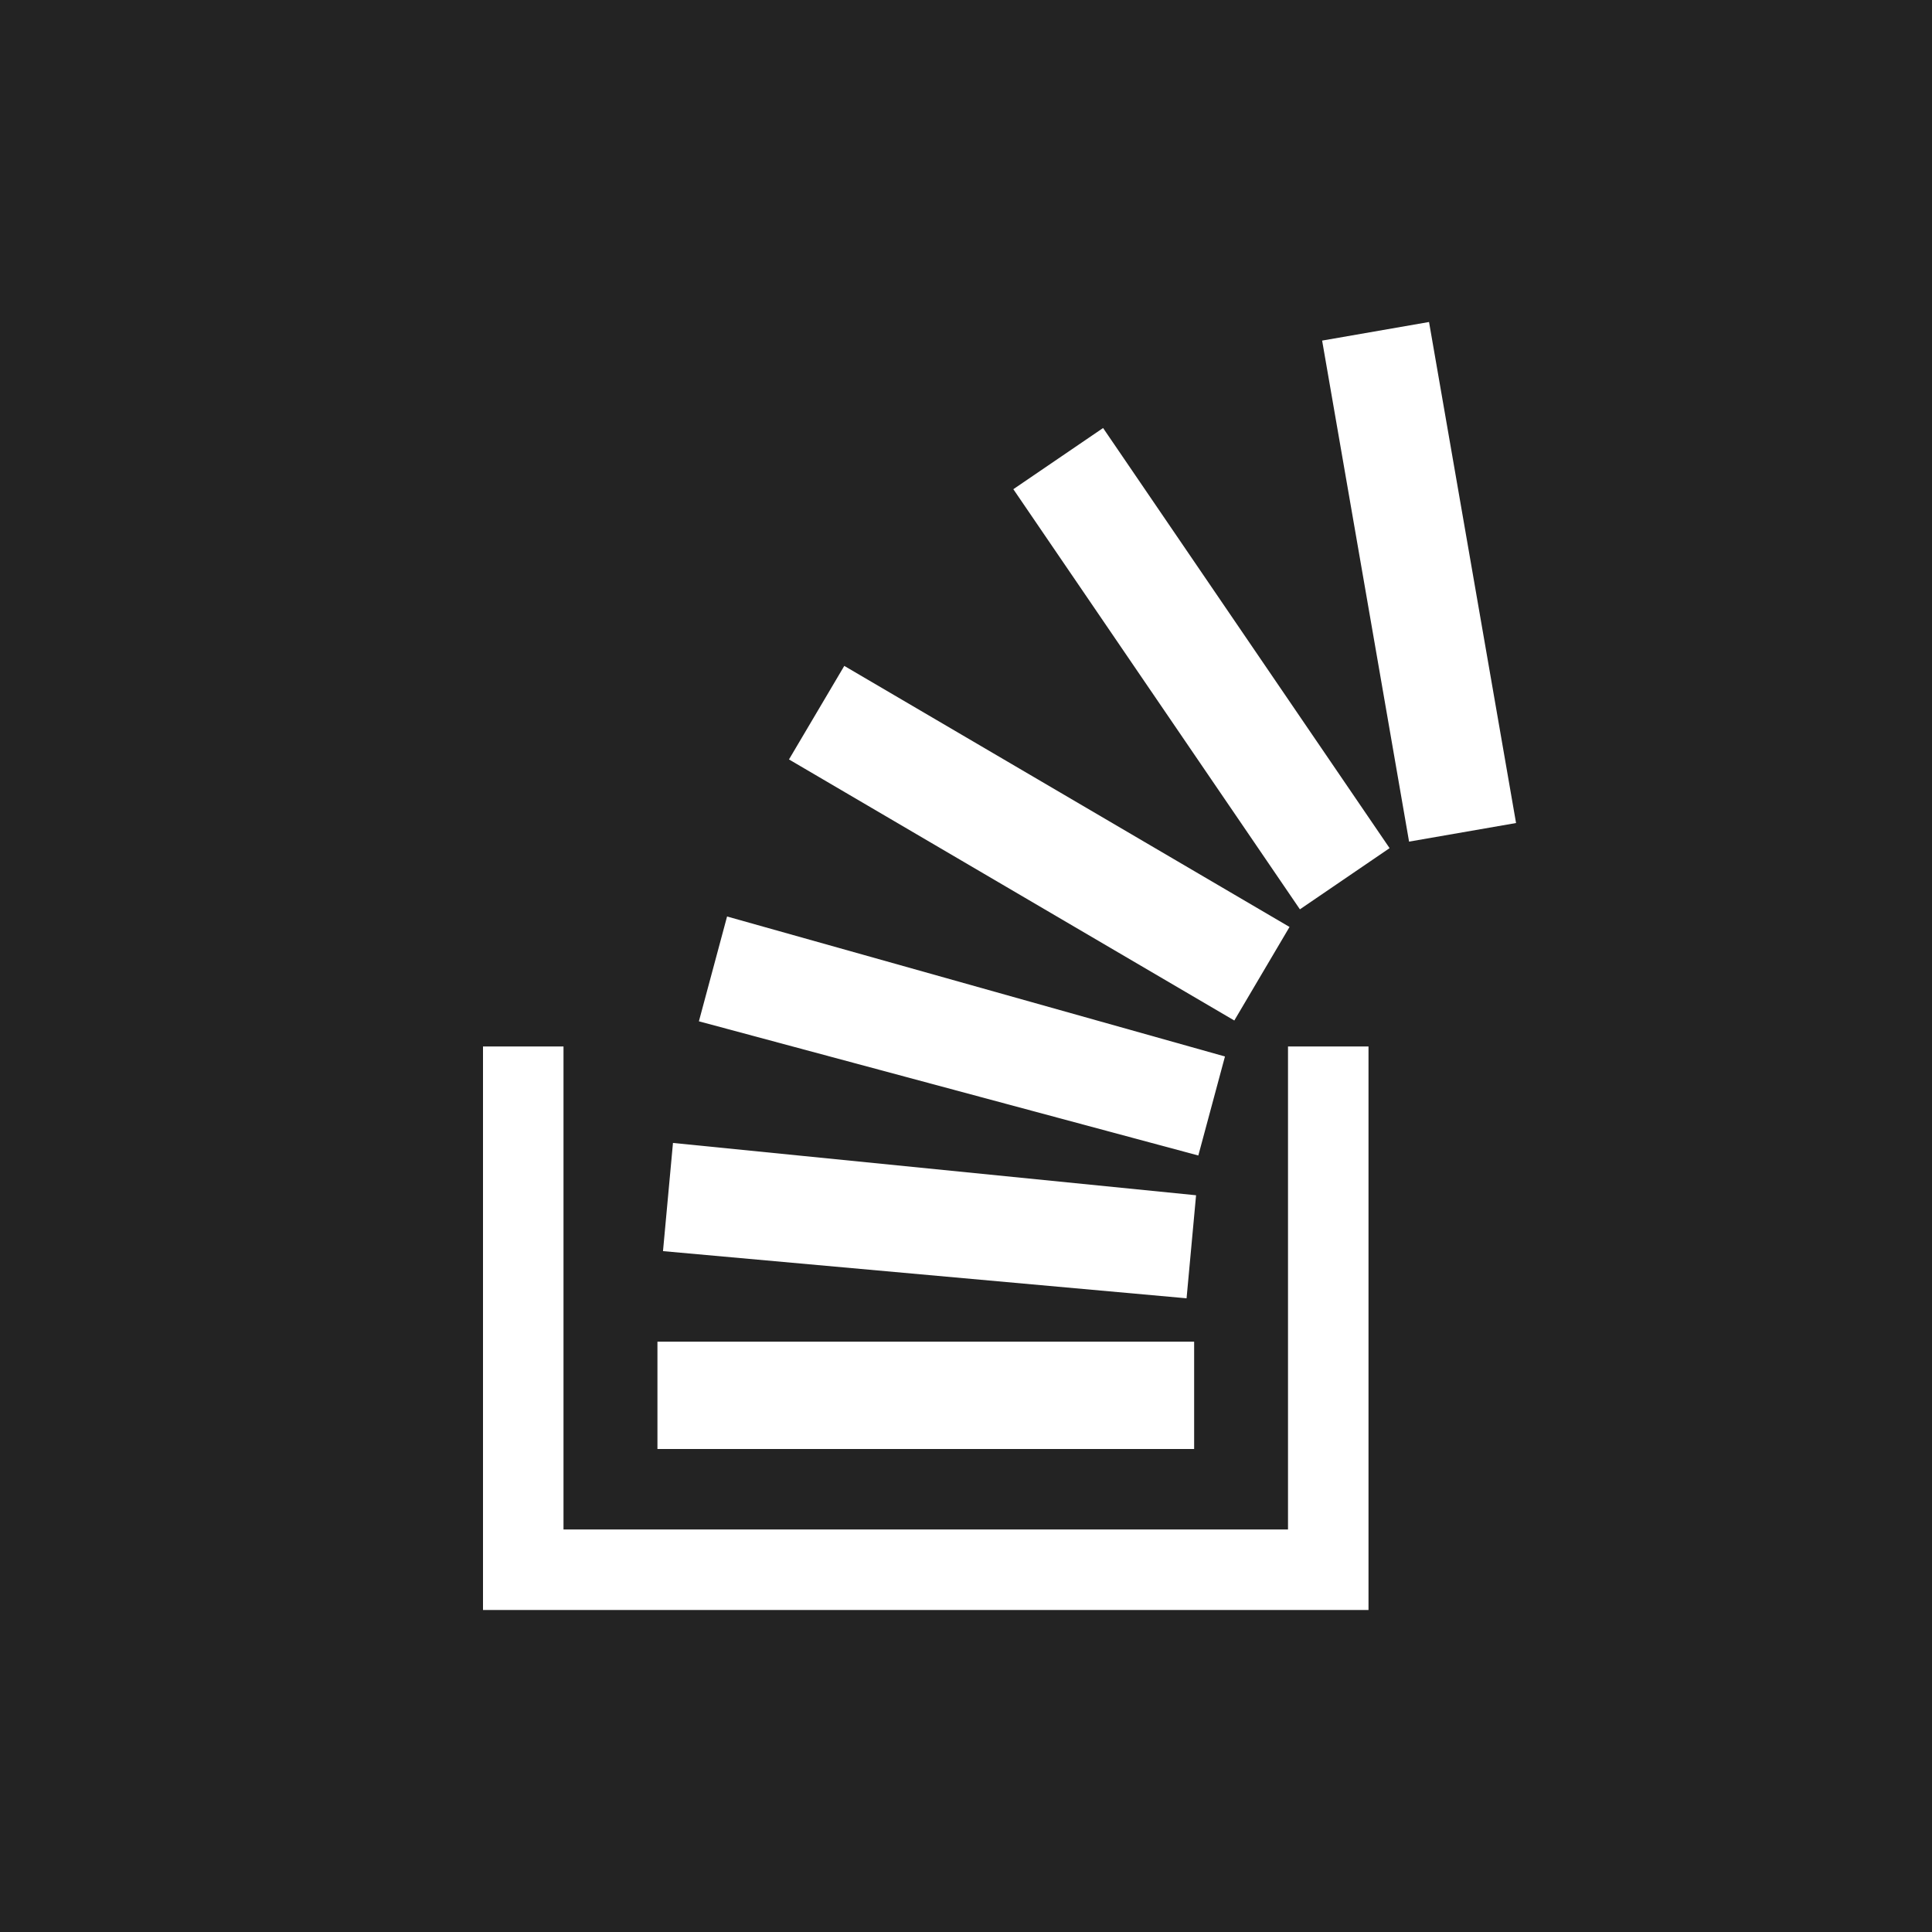 <svg xmlns="http://www.w3.org/2000/svg" fill="#232323" width="24" height="24" viewBox="0 0 24 24"><path d="M0 0v24h24v-24h-24zm10.488 8.272l5.531 3.243-.686 1.162-5.532-3.243.687-1.162zm-1.456 3.113l6.185 1.739-.331 1.23-6.204-1.667.35-1.302zm-.672 2.813l6.498.65-.118 1.28-6.504-.586.124-1.344zm-.193 2.469h6.667v1.333h-6.667v-1.333zm8.833 3.333h-11v-7h1v6h9v-6h1v7zm-.852-8.704l-3.56-5.219 1.115-.76 3.559 5.219-1.114.76zm1.356-.841l-1.08-6.224 1.328-.231 1.081 6.224-1.329.231z"/></svg>